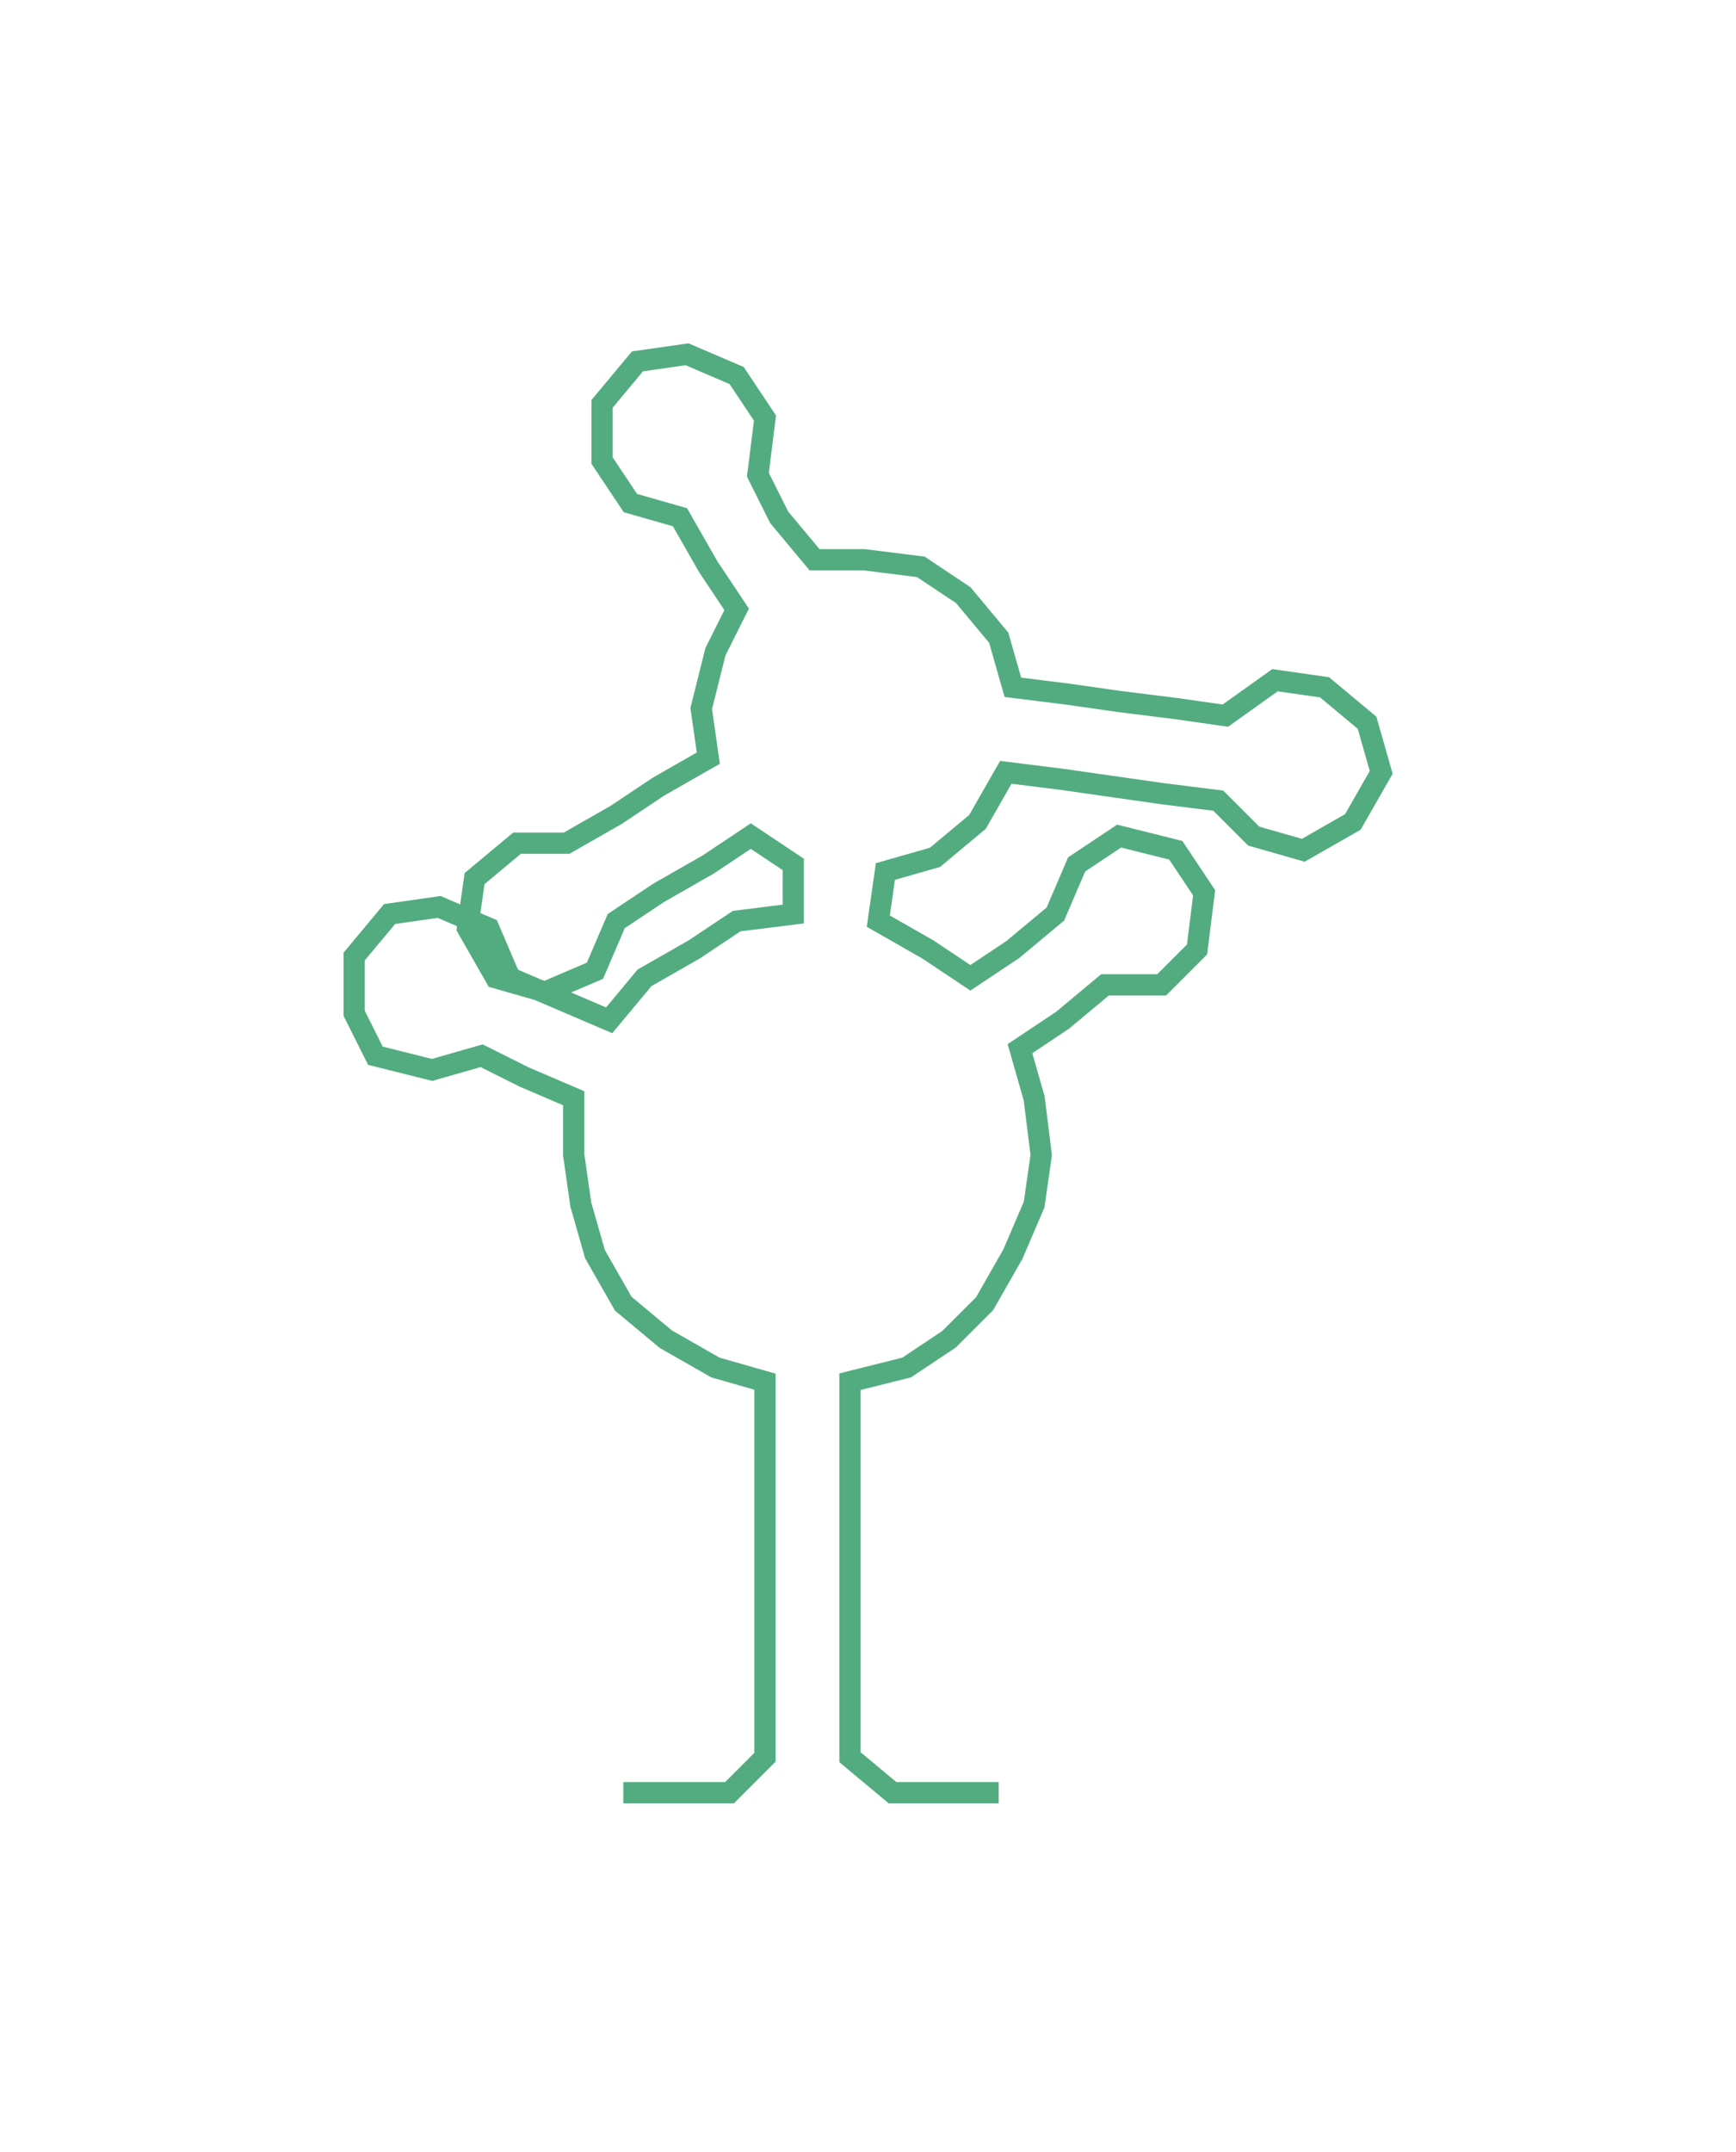 <ns0:svg xmlns:ns0="http://www.w3.org/2000/svg" width="242.083px" height="300px" viewBox="0 0 245.09 303.727"><ns0:path style="stroke:#53ac80;stroke-width:3px;fill:none;" d="M88 253 L88 253 L95 253 L103 253 L108 248 L108 240 L108 233 L108 225 L108 217 L108 210 L108 202 L108 195 L101 193 L94 189 L88 184 L84 177 L82 170 L81 163 L81 155 L74 152 L68 149 L61 151 L53 149 L50 143 L50 135 L55 129 L62 128 L69 131 L72 138 L79 141 L86 144 L91 138 L98 134 L104 130 L112 129 L112 122 L106 118 L100 122 L93 126 L87 130 L84 137 L77 140 L70 138 L66 131 L67 124 L73 119 L80 119 L87 115 L93 111 L100 107 L99 100 L101 92 L104 86 L100 80 L96 73 L89 71 L85 65 L85 57 L90 51 L97 50 L104 53 L108 59 L107 67 L110 73 L115 79 L122 79 L130 80 L136 84 L141 90 L143 97 L151 98 L158 99 L166 100 L173 101 L180 96 L187 97 L193 102 L195 109 L191 116 L184 120 L177 118 L172 113 L164 112 L157 111 L150 110 L142 109 L138 116 L132 121 L125 123 L124 130 L131 134 L137 138 L143 134 L149 129 L152 122 L158 118 L166 120 L170 126 L169 134 L164 139 L156 139 L150 144 L144 148 L146 155 L147 163 L146 170 L143 177 L139 184 L134 189 L128 193 L120 195 L120 202 L120 210 L120 217 L120 225 L120 233 L120 240 L120 248 L126 253 L133 253 L141 253" /></ns0:svg>